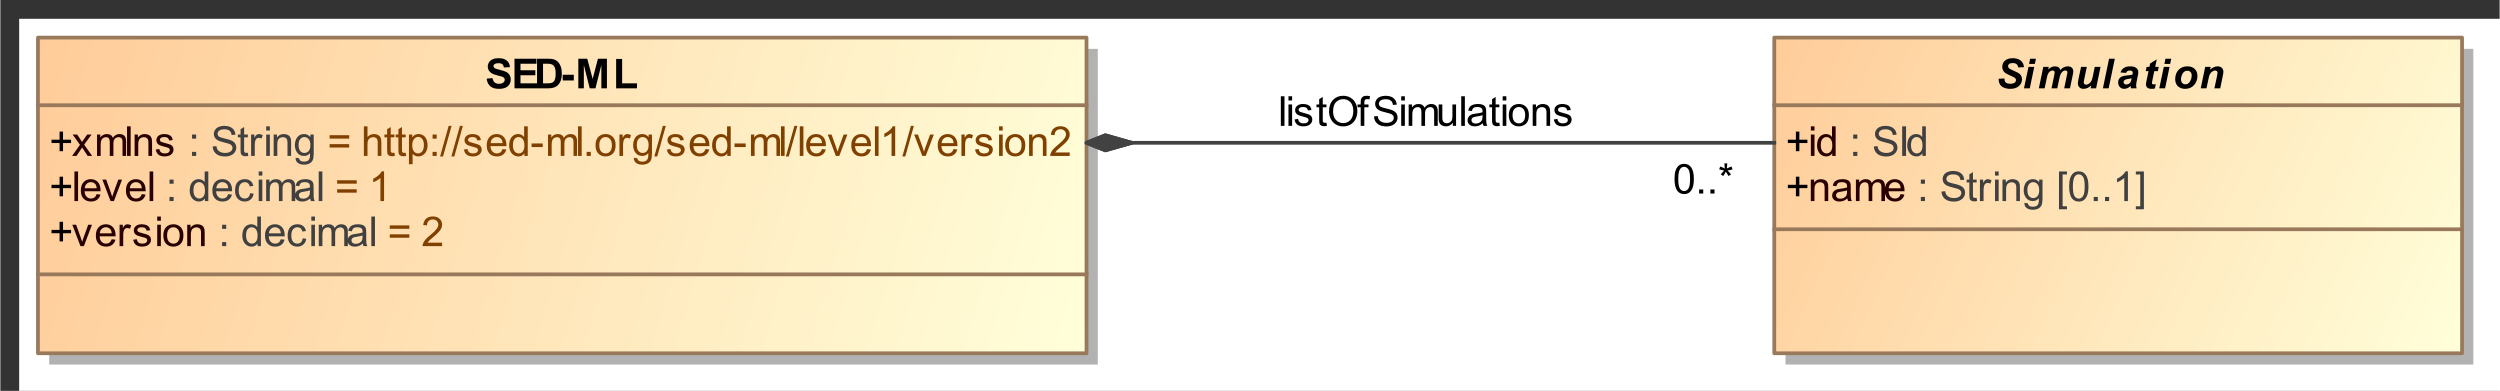 <?xml version="1.0" encoding="UTF-8"?>
<!DOCTYPE svg PUBLIC '-//W3C//DTD SVG 1.0//EN'
          'http://www.w3.org/TR/2001/REC-SVG-20010904/DTD/svg10.dtd'>
<svg fill-opacity="1" xmlns:xlink="http://www.w3.org/1999/xlink" color-rendering="auto" color-interpolation="auto" stroke="black" text-rendering="auto" stroke-linecap="square" width="6.927in" stroke-miterlimit="10" stroke-opacity="1" shape-rendering="auto" fill="black" stroke-dasharray="none" font-weight="normal" stroke-width="1" viewBox="0 0 665 104" height="1.083in" xmlns="http://www.w3.org/2000/svg" font-family="&apos;Arial&apos;" font-style="normal" stroke-linejoin="miter" font-size="12" stroke-dashoffset="0" image-rendering="auto"
><rect x="0" y="0" width="665" height="104" fill="#333333" stroke="none"/><!--Generated by the Batik Graphics2D SVG Generator
 This is MagicDraw diagram.--><defs id="genericDefs"
  /><g
  ><defs id="defs1"
    ><linearGradient x1="84" gradientUnits="userSpaceOnUse" x2="363" y1="49" y2="133" id="linearGradient1" spreadMethod="pad"
      ><stop stop-opacity="1" stop-color="rgb(255,204,153)" offset="0%"
        /><stop stop-opacity="1" stop-color="rgb(255,255,218)" offset="100%"
      /></linearGradient
      ><linearGradient x1="546" gradientUnits="userSpaceOnUse" x2="729" y1="49" y2="133" id="linearGradient2" spreadMethod="pad"
      ><stop stop-opacity="1" stop-color="rgb(255,204,153)" offset="0%"
        /><stop stop-opacity="1" stop-color="rgb(255,255,218)" offset="100%"
      /></linearGradient
      ><clipPath clipPathUnits="userSpaceOnUse" id="clipPath1"
      ><path d="M0 -5 L739 -5 L739 143 L0 143 L0 -5 Z"
      /></clipPath
      ><clipPath clipPathUnits="userSpaceOnUse" id="clipPath2"
      ><path d="M74 34 L813 34 L813 182 L74 182 L74 34 Z"
      /></clipPath
    ></defs
    ><g fill="white" stroke="white"
    ><rect x="5" width="1104" height="609" y="5" clip-path="url(#clipPath1)" stroke="none"
      /><rect x="87" y="52" transform="translate(-74,-39)" clip-path="url(#clipPath2)" fill="rgb(178,178,178)" width="279" text-rendering="geometricPrecision" height="84" stroke="none"
      /><rect x="84" y="49" transform="translate(-74,-39)" clip-path="url(#clipPath2)" fill="url(#linearGradient1)" width="279" text-rendering="geometricPrecision" height="84" stroke="none"
    /></g
    ><g fill="rgb(153,121,92)" text-rendering="geometricPrecision" transform="translate(-74,-39)" stroke-linejoin="round" stroke-linecap="butt" stroke="rgb(153,121,92)"
    ><rect fill="none" x="84" width="279" height="84" y="49" clip-path="url(#clipPath2)"
      /><line y2="67" fill="none" x1="84" clip-path="url(#clipPath2)" x2="363" y1="67"
      /><path fill="black" d="M89.75 79.232 L89.75 77.06 L87.609 77.06 L87.609 76.17 L89.75 76.17 L89.75 74.013 L90.672 74.013 L90.672 76.17 L92.812 76.17 L92.812 77.06 L90.672 77.06 L90.672 79.232 L89.75 79.232 Z" clip-path="url(#clipPath2)" stroke="none"
      /><path fill="rgb(40,0,0)" d="M93.078 80.498 L95.172 77.529 L93.234 74.795 L94.438 74.795 L95.328 76.138 Q95.562 76.513 95.719 76.763 Q95.953 76.42 96.156 76.138 L97.109 74.795 L98.266 74.795 L96.297 77.482 L98.422 80.498 L97.234 80.498 L96.062 78.732 L95.75 78.248 L94.25 80.498 L93.078 80.498 ZM99.719 80.498 L99.719 74.795 L100.594 74.795 L100.594 75.592 Q100.859 75.17 101.305 74.92 Q101.75 74.67 102.312 74.67 Q102.953 74.67 103.359 74.927 Q103.766 75.185 103.938 75.67 Q104.609 74.67 105.688 74.67 Q106.547 74.67 107 75.138 Q107.453 75.607 107.453 76.576 L107.453 80.498 L106.5 80.498 L106.5 76.904 Q106.5 76.326 106.406 76.068 Q106.312 75.81 106.062 75.654 Q105.812 75.498 105.484 75.498 Q104.875 75.498 104.477 75.904 Q104.078 76.31 104.078 77.185 L104.078 80.498 L103.109 80.498 L103.109 76.795 Q103.109 76.154 102.875 75.826 Q102.641 75.498 102.109 75.498 Q101.703 75.498 101.352 75.717 Q101 75.935 100.844 76.349 Q100.688 76.763 100.688 77.545 L100.688 80.498 L99.719 80.498 ZM107.703 80.498 L107.703 72.623 L108.672 72.623 L108.672 80.498 L107.703 80.498 ZM109.719 80.498 L109.719 74.795 L110.594 74.795 L110.594 75.607 Q111.219 74.67 112.406 74.67 Q112.922 74.67 113.359 74.849 Q113.797 75.029 114.008 75.334 Q114.219 75.638 114.312 76.045 Q114.359 76.326 114.359 76.998 L114.359 80.498 L113.391 80.498 L113.391 77.029 Q113.391 76.435 113.281 76.146 Q113.172 75.857 112.883 75.677 Q112.594 75.498 112.203 75.498 Q111.594 75.498 111.141 75.888 Q110.688 76.279 110.688 77.388 L110.688 80.498 L109.719 80.498 ZM115.344 78.795 L116.297 78.638 Q116.375 79.217 116.742 79.521 Q117.109 79.826 117.766 79.826 Q118.438 79.826 118.758 79.56 Q119.078 79.295 119.078 78.92 Q119.078 78.592 118.797 78.404 Q118.594 78.279 117.812 78.076 Q116.75 77.81 116.336 77.615 Q115.922 77.42 115.711 77.076 Q115.5 76.732 115.5 76.31 Q115.5 75.92 115.672 75.599 Q115.844 75.279 116.156 75.06 Q116.375 74.888 116.766 74.779 Q117.156 74.67 117.594 74.67 Q118.266 74.67 118.773 74.857 Q119.281 75.045 119.523 75.381 Q119.766 75.717 119.859 76.263 L118.922 76.388 Q118.844 75.951 118.539 75.709 Q118.234 75.467 117.672 75.467 Q117 75.467 116.719 75.685 Q116.438 75.904 116.438 76.201 Q116.438 76.388 116.547 76.529 Q116.672 76.685 116.922 76.795 Q117.062 76.842 117.781 77.045 Q118.797 77.31 119.203 77.482 Q119.609 77.654 119.844 77.99 Q120.078 78.326 120.078 78.826 Q120.078 79.31 119.797 79.732 Q119.516 80.154 118.984 80.388 Q118.453 80.623 117.781 80.623 Q116.672 80.623 116.086 80.162 Q115.5 79.701 115.344 78.795 Z" clip-path="url(#clipPath2)" stroke="none"
      /><path fill="rgb(64,64,64)" d="M125 75.888 L125 74.795 L126.094 74.795 L126.094 75.888 L125 75.888 ZM125 80.498 L125 79.404 L126.094 79.404 L126.094 80.498 L125 80.498 ZM130.5 77.967 L131.484 77.888 Q131.547 78.467 131.805 78.849 Q132.062 79.232 132.594 79.467 Q133.125 79.701 133.797 79.701 Q134.406 79.701 134.859 79.521 Q135.312 79.342 135.539 79.037 Q135.766 78.732 135.766 78.357 Q135.766 77.982 135.547 77.709 Q135.328 77.435 134.828 77.248 Q134.516 77.123 133.43 76.865 Q132.344 76.607 131.906 76.373 Q131.344 76.076 131.07 75.638 Q130.797 75.201 130.797 74.654 Q130.797 74.06 131.133 73.545 Q131.469 73.029 132.117 72.756 Q132.766 72.482 133.562 72.482 Q134.438 72.482 135.109 72.771 Q135.781 73.06 136.141 73.607 Q136.5 74.154 136.531 74.842 L135.531 74.92 Q135.453 74.17 134.984 73.787 Q134.516 73.404 133.609 73.404 Q132.672 73.404 132.234 73.756 Q131.797 74.107 131.797 74.592 Q131.797 75.013 132.109 75.295 Q132.406 75.56 133.68 75.849 Q134.953 76.138 135.422 76.357 Q136.109 76.67 136.438 77.154 Q136.766 77.638 136.766 78.279 Q136.766 78.904 136.406 79.459 Q136.047 80.013 135.367 80.326 Q134.688 80.638 133.844 80.638 Q132.781 80.638 132.062 80.326 Q131.344 80.013 130.93 79.388 Q130.516 78.763 130.5 77.967 ZM139.844 79.638 L139.969 80.482 Q139.562 80.576 139.25 80.576 Q138.719 80.576 138.43 80.404 Q138.141 80.232 138.023 79.967 Q137.906 79.701 137.906 78.826 L137.906 75.545 L137.188 75.545 L137.188 74.795 L137.906 74.795 L137.906 73.388 L138.859 72.795 L138.859 74.795 L139.844 74.795 L139.844 75.545 L138.859 75.545 L138.859 78.888 Q138.859 79.295 138.914 79.412 Q138.969 79.529 139.086 79.599 Q139.203 79.67 139.406 79.67 Q139.578 79.67 139.844 79.638 ZM140.719 80.498 L140.719 74.795 L141.578 74.795 L141.578 75.654 Q141.922 75.045 142.203 74.857 Q142.484 74.67 142.812 74.67 Q143.312 74.67 143.812 74.982 L143.484 75.873 Q143.125 75.67 142.766 75.67 Q142.453 75.67 142.203 75.857 Q141.953 76.045 141.844 76.388 Q141.688 76.904 141.688 77.513 L141.688 80.498 L140.719 80.498 ZM144.734 73.732 L144.734 72.623 L145.703 72.623 L145.703 73.732 L144.734 73.732 ZM144.734 80.498 L144.734 74.795 L145.703 74.795 L145.703 80.498 L144.734 80.498 ZM146.719 80.498 L146.719 74.795 L147.594 74.795 L147.594 75.607 Q148.219 74.67 149.406 74.67 Q149.922 74.67 150.359 74.849 Q150.797 75.029 151.008 75.334 Q151.219 75.638 151.312 76.045 Q151.359 76.326 151.359 76.998 L151.359 80.498 L150.391 80.498 L150.391 77.029 Q150.391 76.435 150.281 76.146 Q150.172 75.857 149.883 75.677 Q149.594 75.498 149.203 75.498 Q148.594 75.498 148.141 75.888 Q147.688 76.279 147.688 77.388 L147.688 80.498 L146.719 80.498 ZM152.547 80.967 L153.484 81.107 Q153.547 81.545 153.812 81.748 Q154.172 82.013 154.797 82.013 Q155.469 82.013 155.836 81.748 Q156.203 81.482 156.328 80.998 Q156.406 80.701 156.406 79.748 Q155.766 80.498 154.812 80.498 Q153.641 80.498 153 79.646 Q152.359 78.795 152.359 77.607 Q152.359 76.795 152.656 76.107 Q152.953 75.42 153.508 75.045 Q154.062 74.67 154.828 74.67 Q155.828 74.67 156.484 75.482 L156.484 74.795 L157.375 74.795 L157.375 79.717 Q157.375 81.06 157.109 81.615 Q156.844 82.17 156.25 82.49 Q155.656 82.81 154.797 82.81 Q153.781 82.81 153.156 82.349 Q152.531 81.888 152.547 80.967 ZM153.344 77.545 Q153.344 78.67 153.789 79.185 Q154.234 79.701 154.906 79.701 Q155.578 79.701 156.031 79.185 Q156.484 78.67 156.484 77.576 Q156.484 76.529 156.016 75.998 Q155.547 75.467 154.891 75.467 Q154.25 75.467 153.797 75.99 Q153.344 76.513 153.344 77.545 Z" clip-path="url(#clipPath2)" stroke="none"
      /><path fill="rgb(128,64,0)" d="M166.812 75.873 L161.609 75.873 L161.609 74.967 L166.812 74.967 L166.812 75.873 ZM166.812 78.263 L161.609 78.263 L161.609 77.357 L166.812 77.357 L166.812 78.263 ZM170.719 80.498 L170.719 72.623 L171.688 72.623 L171.688 75.451 Q172.375 74.67 173.406 74.67 Q174.031 74.67 174.5 74.92 Q174.969 75.17 175.172 75.607 Q175.375 76.045 175.375 76.888 L175.375 80.498 L174.406 80.498 L174.406 76.888 Q174.406 76.154 174.094 75.826 Q173.781 75.498 173.203 75.498 Q172.766 75.498 172.391 75.717 Q172.016 75.935 171.852 76.318 Q171.688 76.701 171.688 77.373 L171.688 80.498 L170.719 80.498 ZM178.844 79.638 L178.969 80.482 Q178.562 80.576 178.25 80.576 Q177.719 80.576 177.43 80.404 Q177.141 80.232 177.023 79.967 Q176.906 79.701 176.906 78.826 L176.906 75.545 L176.188 75.545 L176.188 74.795 L176.906 74.795 L176.906 73.388 L177.859 72.795 L177.859 74.795 L178.844 74.795 L178.844 75.545 L177.859 75.545 L177.859 78.888 Q177.859 79.295 177.914 79.412 Q177.969 79.529 178.086 79.599 Q178.203 79.67 178.406 79.67 Q178.578 79.67 178.844 79.638 ZM181.844 79.638 L181.969 80.482 Q181.562 80.576 181.25 80.576 Q180.719 80.576 180.43 80.404 Q180.141 80.232 180.023 79.967 Q179.906 79.701 179.906 78.826 L179.906 75.545 L179.188 75.545 L179.188 74.795 L179.906 74.795 L179.906 73.388 L180.859 72.795 L180.859 74.795 L181.844 74.795 L181.844 75.545 L180.859 75.545 L180.859 78.888 Q180.859 79.295 180.914 79.412 Q180.969 79.529 181.086 79.599 Q181.203 79.67 181.406 79.67 Q181.578 79.67 181.844 79.638 ZM182.719 82.685 L182.719 74.795 L183.609 74.795 L183.609 75.529 Q183.922 75.107 184.312 74.888 Q184.703 74.67 185.266 74.67 Q185.984 74.67 186.547 75.045 Q187.109 75.42 187.391 76.099 Q187.672 76.779 187.672 77.607 Q187.672 78.482 187.359 79.177 Q187.047 79.873 186.445 80.248 Q185.844 80.623 185.188 80.623 Q184.703 80.623 184.32 80.42 Q183.938 80.217 183.688 79.904 L183.688 82.685 L182.719 82.685 ZM183.594 77.685 Q183.594 78.779 184.047 79.302 Q184.5 79.826 185.125 79.826 Q185.766 79.826 186.227 79.287 Q186.688 78.748 186.688 77.592 Q186.688 76.513 186.242 75.967 Q185.797 75.42 185.172 75.42 Q184.547 75.42 184.07 75.998 Q183.594 76.576 183.594 77.685 ZM189 75.888 L189 74.795 L190.094 74.795 L190.094 75.888 L189 75.888 ZM189 80.498 L189 79.404 L190.094 79.404 L190.094 80.498 L189 80.498 ZM191 80.638 L193.281 72.482 L194.062 72.482 L191.781 80.638 L191 80.638 ZM194 80.638 L196.281 72.482 L197.062 72.482 L194.781 80.638 L194 80.638 ZM197.344 78.795 L198.297 78.638 Q198.375 79.217 198.742 79.521 Q199.109 79.826 199.766 79.826 Q200.438 79.826 200.758 79.56 Q201.078 79.295 201.078 78.92 Q201.078 78.592 200.797 78.404 Q200.594 78.279 199.812 78.076 Q198.75 77.81 198.336 77.615 Q197.922 77.42 197.711 77.076 Q197.5 76.732 197.5 76.31 Q197.5 75.92 197.672 75.599 Q197.844 75.279 198.156 75.06 Q198.375 74.888 198.766 74.779 Q199.156 74.67 199.594 74.67 Q200.266 74.67 200.773 74.857 Q201.281 75.045 201.523 75.381 Q201.766 75.717 201.859 76.263 L200.922 76.388 Q200.844 75.951 200.539 75.709 Q200.234 75.467 199.672 75.467 Q199 75.467 198.719 75.685 Q198.438 75.904 198.438 76.201 Q198.438 76.388 198.547 76.529 Q198.672 76.685 198.922 76.795 Q199.062 76.842 199.781 77.045 Q200.797 77.31 201.203 77.482 Q201.609 77.654 201.844 77.99 Q202.078 78.326 202.078 78.826 Q202.078 79.31 201.797 79.732 Q201.516 80.154 200.984 80.388 Q200.453 80.623 199.781 80.623 Q198.672 80.623 198.086 80.162 Q197.5 79.701 197.344 78.795 ZM207.625 78.654 L208.625 78.779 Q208.391 79.654 207.75 80.138 Q207.109 80.623 206.125 80.623 Q204.875 80.623 204.141 79.857 Q203.406 79.092 203.406 77.701 Q203.406 76.248 204.148 75.459 Q204.891 74.67 206.062 74.67 Q207.219 74.67 207.938 75.443 Q208.656 76.217 208.656 77.638 Q208.656 77.717 208.656 77.888 L204.406 77.888 Q204.453 78.826 204.93 79.326 Q205.406 79.826 206.125 79.826 Q206.656 79.826 207.031 79.552 Q207.406 79.279 207.625 78.654 ZM204.453 77.092 L207.641 77.092 Q207.578 76.373 207.281 76.013 Q206.812 75.467 206.078 75.467 Q205.406 75.467 204.953 75.912 Q204.5 76.357 204.453 77.092 ZM213.422 80.498 L213.422 79.779 Q212.891 80.623 211.828 80.623 Q211.156 80.623 210.578 80.248 Q210 79.873 209.688 79.201 Q209.375 78.529 209.375 77.654 Q209.375 76.795 209.664 76.099 Q209.953 75.404 210.516 75.037 Q211.078 74.67 211.781 74.67 Q212.297 74.67 212.703 74.888 Q213.109 75.107 213.359 75.451 L213.359 72.623 L214.328 72.623 L214.328 80.498 L213.422 80.498 ZM210.375 77.654 Q210.375 78.748 210.836 79.287 Q211.297 79.826 211.922 79.826 Q212.562 79.826 213 79.31 Q213.438 78.795 213.438 77.732 Q213.438 76.56 212.992 76.013 Q212.547 75.467 211.875 75.467 Q211.234 75.467 210.805 75.99 Q210.375 76.513 210.375 77.654 ZM215.344 78.138 L215.344 77.17 L218.312 77.17 L218.312 78.138 L215.344 78.138 ZM219.719 80.498 L219.719 74.795 L220.594 74.795 L220.594 75.592 Q220.859 75.17 221.305 74.92 Q221.75 74.67 222.312 74.67 Q222.953 74.67 223.359 74.927 Q223.766 75.185 223.938 75.67 Q224.609 74.67 225.688 74.67 Q226.547 74.67 227 75.138 Q227.453 75.607 227.453 76.576 L227.453 80.498 L226.5 80.498 L226.5 76.904 Q226.5 76.326 226.406 76.068 Q226.312 75.81 226.062 75.654 Q225.812 75.498 225.484 75.498 Q224.875 75.498 224.477 75.904 Q224.078 76.31 224.078 77.185 L224.078 80.498 L223.109 80.498 L223.109 76.795 Q223.109 76.154 222.875 75.826 Q222.641 75.498 222.109 75.498 Q221.703 75.498 221.352 75.717 Q221 75.935 220.844 76.349 Q220.688 76.763 220.688 77.545 L220.688 80.498 L219.719 80.498 ZM227.703 80.498 L227.703 72.623 L228.672 72.623 L228.672 80.498 L227.703 80.498 ZM230 80.498 L230 79.404 L231.094 79.404 L231.094 80.498 L230 80.498 ZM232.359 77.638 Q232.359 76.06 233.25 75.295 Q233.984 74.67 235.047 74.67 Q236.219 74.67 236.961 75.435 Q237.703 76.201 237.703 77.56 Q237.703 78.67 237.375 79.302 Q237.047 79.935 236.414 80.279 Q235.781 80.623 235.047 80.623 Q233.844 80.623 233.102 79.857 Q232.359 79.092 232.359 77.638 ZM233.359 77.638 Q233.359 78.748 233.836 79.287 Q234.312 79.826 235.047 79.826 Q235.766 79.826 236.242 79.279 Q236.719 78.732 236.719 77.607 Q236.719 76.56 236.234 76.013 Q235.75 75.467 235.047 75.467 Q234.312 75.467 233.836 76.006 Q233.359 76.545 233.359 77.638 ZM238.719 80.498 L238.719 74.795 L239.578 74.795 L239.578 75.654 Q239.922 75.045 240.203 74.857 Q240.484 74.67 240.812 74.67 Q241.312 74.67 241.812 74.982 L241.484 75.873 Q241.125 75.67 240.766 75.67 Q240.453 75.67 240.203 75.857 Q239.953 76.045 239.844 76.388 Q239.688 76.904 239.688 77.513 L239.688 80.498 L238.719 80.498 ZM242.547 80.967 L243.484 81.107 Q243.547 81.545 243.812 81.748 Q244.172 82.013 244.797 82.013 Q245.469 82.013 245.836 81.748 Q246.203 81.482 246.328 80.998 Q246.406 80.701 246.406 79.748 Q245.766 80.498 244.812 80.498 Q243.641 80.498 243 79.646 Q242.359 78.795 242.359 77.607 Q242.359 76.795 242.656 76.107 Q242.953 75.42 243.508 75.045 Q244.062 74.67 244.828 74.67 Q245.828 74.67 246.484 75.482 L246.484 74.795 L247.375 74.795 L247.375 79.717 Q247.375 81.06 247.109 81.615 Q246.844 82.17 246.25 82.49 Q245.656 82.81 244.797 82.81 Q243.781 82.81 243.156 82.349 Q242.531 81.888 242.547 80.967 ZM243.344 77.545 Q243.344 78.67 243.789 79.185 Q244.234 79.701 244.906 79.701 Q245.578 79.701 246.031 79.185 Q246.484 78.67 246.484 77.576 Q246.484 76.529 246.016 75.998 Q245.547 75.467 244.891 75.467 Q244.25 75.467 243.797 75.99 Q243.344 76.513 243.344 77.545 ZM248 80.638 L250.281 72.482 L251.062 72.482 L248.781 80.638 L248 80.638 ZM251.344 78.795 L252.297 78.638 Q252.375 79.217 252.742 79.521 Q253.109 79.826 253.766 79.826 Q254.438 79.826 254.758 79.56 Q255.078 79.295 255.078 78.92 Q255.078 78.592 254.797 78.404 Q254.594 78.279 253.812 78.076 Q252.75 77.81 252.336 77.615 Q251.922 77.42 251.711 77.076 Q251.5 76.732 251.5 76.31 Q251.5 75.92 251.672 75.599 Q251.844 75.279 252.156 75.06 Q252.375 74.888 252.766 74.779 Q253.156 74.67 253.594 74.67 Q254.266 74.67 254.773 74.857 Q255.281 75.045 255.523 75.381 Q255.766 75.717 255.859 76.263 L254.922 76.388 Q254.844 75.951 254.539 75.709 Q254.234 75.467 253.672 75.467 Q253 75.467 252.719 75.685 Q252.438 75.904 252.438 76.201 Q252.438 76.388 252.547 76.529 Q252.672 76.685 252.922 76.795 Q253.062 76.842 253.781 77.045 Q254.797 77.31 255.203 77.482 Q255.609 77.654 255.844 77.99 Q256.078 78.326 256.078 78.826 Q256.078 79.31 255.797 79.732 Q255.516 80.154 254.984 80.388 Q254.453 80.623 253.781 80.623 Q252.672 80.623 252.086 80.162 Q251.5 79.701 251.344 78.795 ZM261.625 78.654 L262.625 78.779 Q262.391 79.654 261.75 80.138 Q261.109 80.623 260.125 80.623 Q258.875 80.623 258.141 79.857 Q257.406 79.092 257.406 77.701 Q257.406 76.248 258.148 75.459 Q258.891 74.67 260.062 74.67 Q261.219 74.67 261.938 75.443 Q262.656 76.217 262.656 77.638 Q262.656 77.717 262.656 77.888 L258.406 77.888 Q258.453 78.826 258.93 79.326 Q259.406 79.826 260.125 79.826 Q260.656 79.826 261.031 79.552 Q261.406 79.279 261.625 78.654 ZM258.453 77.092 L261.641 77.092 Q261.578 76.373 261.281 76.013 Q260.812 75.467 260.078 75.467 Q259.406 75.467 258.953 75.912 Q258.5 76.357 258.453 77.092 ZM267.422 80.498 L267.422 79.779 Q266.891 80.623 265.828 80.623 Q265.156 80.623 264.578 80.248 Q264 79.873 263.688 79.201 Q263.375 78.529 263.375 77.654 Q263.375 76.795 263.664 76.099 Q263.953 75.404 264.516 75.037 Q265.078 74.67 265.781 74.67 Q266.297 74.67 266.703 74.888 Q267.109 75.107 267.359 75.451 L267.359 72.623 L268.328 72.623 L268.328 80.498 L267.422 80.498 ZM264.375 77.654 Q264.375 78.748 264.836 79.287 Q265.297 79.826 265.922 79.826 Q266.562 79.826 267 79.31 Q267.438 78.795 267.438 77.732 Q267.438 76.56 266.992 76.013 Q266.547 75.467 265.875 75.467 Q265.234 75.467 264.805 75.99 Q264.375 76.513 264.375 77.654 ZM269.344 78.138 L269.344 77.17 L272.312 77.17 L272.312 78.138 L269.344 78.138 ZM273.719 80.498 L273.719 74.795 L274.594 74.795 L274.594 75.592 Q274.859 75.17 275.305 74.92 Q275.75 74.67 276.312 74.67 Q276.953 74.67 277.359 74.927 Q277.766 75.185 277.938 75.67 Q278.609 74.67 279.688 74.67 Q280.547 74.67 281 75.138 Q281.453 75.607 281.453 76.576 L281.453 80.498 L280.5 80.498 L280.5 76.904 Q280.5 76.326 280.406 76.068 Q280.312 75.81 280.062 75.654 Q279.812 75.498 279.484 75.498 Q278.875 75.498 278.477 75.904 Q278.078 76.31 278.078 77.185 L278.078 80.498 L277.109 80.498 L277.109 76.795 Q277.109 76.154 276.875 75.826 Q276.641 75.498 276.109 75.498 Q275.703 75.498 275.352 75.717 Q275 75.935 274.844 76.349 Q274.688 76.763 274.688 77.545 L274.688 80.498 L273.719 80.498 ZM281.703 80.498 L281.703 72.623 L282.672 72.623 L282.672 80.498 L281.703 80.498 ZM283 80.638 L285.281 72.482 L286.062 72.482 L283.781 80.638 L283 80.638 ZM286.703 80.498 L286.703 72.623 L287.672 72.623 L287.672 80.498 L286.703 80.498 ZM292.625 78.654 L293.625 78.779 Q293.391 79.654 292.75 80.138 Q292.109 80.623 291.125 80.623 Q289.875 80.623 289.141 79.857 Q288.406 79.092 288.406 77.701 Q288.406 76.248 289.148 75.459 Q289.891 74.67 291.062 74.67 Q292.219 74.67 292.938 75.443 Q293.656 76.217 293.656 77.638 Q293.656 77.717 293.656 77.888 L289.406 77.888 Q289.453 78.826 289.93 79.326 Q290.406 79.826 291.125 79.826 Q291.656 79.826 292.031 79.552 Q292.406 79.279 292.625 78.654 ZM289.453 77.092 L292.641 77.092 Q292.578 76.373 292.281 76.013 Q291.812 75.467 291.078 75.467 Q290.406 75.467 289.953 75.912 Q289.5 76.357 289.453 77.092 ZM296.312 80.498 L294.141 74.795 L295.156 74.795 L296.391 78.217 Q296.578 78.763 296.75 79.357 Q296.875 78.904 297.109 78.279 L298.375 74.795 L299.375 74.795 L297.219 80.498 L296.312 80.498 ZM304.625 78.654 L305.625 78.779 Q305.391 79.654 304.75 80.138 Q304.109 80.623 303.125 80.623 Q301.875 80.623 301.141 79.857 Q300.406 79.092 300.406 77.701 Q300.406 76.248 301.148 75.459 Q301.891 74.67 303.062 74.67 Q304.219 74.67 304.938 75.443 Q305.656 76.217 305.656 77.638 Q305.656 77.717 305.656 77.888 L301.406 77.888 Q301.453 78.826 301.93 79.326 Q302.406 79.826 303.125 79.826 Q303.656 79.826 304.031 79.552 Q304.406 79.279 304.625 78.654 ZM301.453 77.092 L304.641 77.092 Q304.578 76.373 304.281 76.013 Q303.812 75.467 303.078 75.467 Q302.406 75.467 301.953 75.912 Q301.5 76.357 301.453 77.092 ZM306.703 80.498 L306.703 72.623 L307.672 72.623 L307.672 80.498 L306.703 80.498 ZM312.094 80.498 L311.125 80.498 L311.125 74.342 Q310.781 74.67 310.219 75.006 Q309.656 75.342 309.203 75.498 L309.203 74.56 Q310.016 74.185 310.617 73.646 Q311.219 73.107 311.469 72.592 L312.094 72.592 L312.094 80.498 ZM314 80.638 L316.281 72.482 L317.062 72.482 L314.781 80.638 L314 80.638 ZM319.312 80.498 L317.141 74.795 L318.156 74.795 L319.391 78.217 Q319.578 78.763 319.75 79.357 Q319.875 78.904 320.109 78.279 L321.375 74.795 L322.375 74.795 L320.219 80.498 L319.312 80.498 ZM327.625 78.654 L328.625 78.779 Q328.391 79.654 327.75 80.138 Q327.109 80.623 326.125 80.623 Q324.875 80.623 324.141 79.857 Q323.406 79.092 323.406 77.701 Q323.406 76.248 324.148 75.459 Q324.891 74.67 326.062 74.67 Q327.219 74.67 327.938 75.443 Q328.656 76.217 328.656 77.638 Q328.656 77.717 328.656 77.888 L324.406 77.888 Q324.453 78.826 324.93 79.326 Q325.406 79.826 326.125 79.826 Q326.656 79.826 327.031 79.552 Q327.406 79.279 327.625 78.654 ZM324.453 77.092 L327.641 77.092 Q327.578 76.373 327.281 76.013 Q326.812 75.467 326.078 75.467 Q325.406 75.467 324.953 75.912 Q324.5 76.357 324.453 77.092 ZM329.719 80.498 L329.719 74.795 L330.578 74.795 L330.578 75.654 Q330.922 75.045 331.203 74.857 Q331.484 74.67 331.812 74.67 Q332.312 74.67 332.812 74.982 L332.484 75.873 Q332.125 75.67 331.766 75.67 Q331.453 75.67 331.203 75.857 Q330.953 76.045 330.844 76.388 Q330.688 76.904 330.688 77.513 L330.688 80.498 L329.719 80.498 ZM333.344 78.795 L334.297 78.638 Q334.375 79.217 334.742 79.521 Q335.109 79.826 335.766 79.826 Q336.438 79.826 336.758 79.56 Q337.078 79.295 337.078 78.92 Q337.078 78.592 336.797 78.404 Q336.594 78.279 335.812 78.076 Q334.75 77.81 334.336 77.615 Q333.922 77.42 333.711 77.076 Q333.5 76.732 333.5 76.31 Q333.5 75.92 333.672 75.599 Q333.844 75.279 334.156 75.06 Q334.375 74.888 334.766 74.779 Q335.156 74.67 335.594 74.67 Q336.266 74.67 336.773 74.857 Q337.281 75.045 337.523 75.381 Q337.766 75.717 337.859 76.263 L336.922 76.388 Q336.844 75.951 336.539 75.709 Q336.234 75.467 335.672 75.467 Q335 75.467 334.719 75.685 Q334.438 75.904 334.438 76.201 Q334.438 76.388 334.547 76.529 Q334.672 76.685 334.922 76.795 Q335.062 76.842 335.781 77.045 Q336.797 77.31 337.203 77.482 Q337.609 77.654 337.844 77.99 Q338.078 78.326 338.078 78.826 Q338.078 79.31 337.797 79.732 Q337.516 80.154 336.984 80.388 Q336.453 80.623 335.781 80.623 Q334.672 80.623 334.086 80.162 Q333.5 79.701 333.344 78.795 ZM339.734 73.732 L339.734 72.623 L340.703 72.623 L340.703 73.732 L339.734 73.732 ZM339.734 80.498 L339.734 74.795 L340.703 74.795 L340.703 80.498 L339.734 80.498 ZM341.359 77.638 Q341.359 76.06 342.25 75.295 Q342.984 74.67 344.047 74.67 Q345.219 74.67 345.961 75.435 Q346.703 76.201 346.703 77.56 Q346.703 78.67 346.375 79.302 Q346.047 79.935 345.414 80.279 Q344.781 80.623 344.047 80.623 Q342.844 80.623 342.102 79.857 Q341.359 79.092 341.359 77.638 ZM342.359 77.638 Q342.359 78.748 342.836 79.287 Q343.312 79.826 344.047 79.826 Q344.766 79.826 345.242 79.279 Q345.719 78.732 345.719 77.607 Q345.719 76.56 345.234 76.013 Q344.75 75.467 344.047 75.467 Q343.312 75.467 342.836 76.006 Q342.359 76.545 342.359 77.638 ZM347.719 80.498 L347.719 74.795 L348.594 74.795 L348.594 75.607 Q349.219 74.67 350.406 74.67 Q350.922 74.67 351.359 74.849 Q351.797 75.029 352.008 75.334 Q352.219 75.638 352.312 76.045 Q352.359 76.326 352.359 76.998 L352.359 80.498 L351.391 80.498 L351.391 77.029 Q351.391 76.435 351.281 76.146 Q351.172 75.857 350.883 75.677 Q350.594 75.498 350.203 75.498 Q349.594 75.498 349.141 75.888 Q348.688 76.279 348.688 77.388 L348.688 80.498 L347.719 80.498 ZM358.531 79.576 L358.531 80.498 L353.328 80.498 Q353.328 80.154 353.453 79.826 Q353.641 79.295 354.078 78.779 Q354.516 78.263 355.344 77.592 Q356.625 76.529 357.078 75.92 Q357.531 75.31 357.531 74.763 Q357.531 74.185 357.125 73.787 Q356.719 73.388 356.047 73.388 Q355.359 73.388 354.938 73.81 Q354.516 74.232 354.516 74.967 L353.516 74.873 Q353.625 73.763 354.289 73.177 Q354.953 72.592 356.078 72.592 Q357.203 72.592 357.867 73.217 Q358.531 73.842 358.531 74.779 Q358.531 75.248 358.336 75.709 Q358.141 76.17 357.695 76.67 Q357.25 77.17 356.203 78.06 Q355.328 78.779 355.086 79.045 Q354.844 79.31 354.672 79.576 L358.531 79.576 Z" clip-path="url(#clipPath2)" stroke="none"
      /><path fill="black" d="M89.75 91.232 L89.75 89.06 L87.609 89.06 L87.609 88.17 L89.75 88.17 L89.75 86.013 L90.672 86.013 L90.672 88.17 L92.812 88.17 L92.812 89.06 L90.672 89.06 L90.672 91.232 L89.75 91.232 Z" clip-path="url(#clipPath2)" stroke="none"
      /><path fill="rgb(40,0,0)" d="M93.703 92.498 L93.703 84.623 L94.672 84.623 L94.672 92.498 L93.703 92.498 ZM99.625 90.654 L100.625 90.779 Q100.391 91.654 99.75 92.138 Q99.109 92.623 98.125 92.623 Q96.875 92.623 96.141 91.857 Q95.406 91.092 95.406 89.701 Q95.406 88.248 96.148 87.459 Q96.891 86.67 98.062 86.67 Q99.219 86.67 99.938 87.443 Q100.656 88.217 100.656 89.638 Q100.656 89.717 100.656 89.888 L96.406 89.888 Q96.453 90.826 96.93 91.326 Q97.406 91.826 98.125 91.826 Q98.656 91.826 99.031 91.552 Q99.406 91.279 99.625 90.654 ZM96.453 89.092 L99.641 89.092 Q99.578 88.373 99.281 88.013 Q98.812 87.467 98.078 87.467 Q97.406 87.467 96.953 87.912 Q96.5 88.357 96.453 89.092 ZM103.312 92.498 L101.141 86.795 L102.156 86.795 L103.391 90.217 Q103.578 90.763 103.75 91.357 Q103.875 90.904 104.109 90.279 L105.375 86.795 L106.375 86.795 L104.219 92.498 L103.312 92.498 ZM111.625 90.654 L112.625 90.779 Q112.391 91.654 111.75 92.138 Q111.109 92.623 110.125 92.623 Q108.875 92.623 108.141 91.857 Q107.406 91.092 107.406 89.701 Q107.406 88.248 108.148 87.459 Q108.891 86.67 110.062 86.67 Q111.219 86.67 111.938 87.443 Q112.656 88.217 112.656 89.638 Q112.656 89.717 112.656 89.888 L108.406 89.888 Q108.453 90.826 108.93 91.326 Q109.406 91.826 110.125 91.826 Q110.656 91.826 111.031 91.552 Q111.406 91.279 111.625 90.654 ZM108.453 89.092 L111.641 89.092 Q111.578 88.373 111.281 88.013 Q110.812 87.467 110.078 87.467 Q109.406 87.467 108.953 87.912 Q108.5 88.357 108.453 89.092 ZM113.703 92.498 L113.703 84.623 L114.672 84.623 L114.672 92.498 L113.703 92.498 Z" clip-path="url(#clipPath2)" stroke="none"
      /><path fill="rgb(64,64,64)" d="M119 87.888 L119 86.795 L120.094 86.795 L120.094 87.888 L119 87.888 ZM119 92.498 L119 91.404 L120.094 91.404 L120.094 92.498 L119 92.498 ZM128.422 92.498 L128.422 91.779 Q127.891 92.623 126.828 92.623 Q126.156 92.623 125.578 92.248 Q125 91.873 124.688 91.201 Q124.375 90.529 124.375 89.654 Q124.375 88.795 124.664 88.099 Q124.953 87.404 125.516 87.037 Q126.078 86.67 126.781 86.67 Q127.297 86.67 127.703 86.888 Q128.109 87.107 128.359 87.451 L128.359 84.623 L129.328 84.623 L129.328 92.498 L128.422 92.498 ZM125.375 89.654 Q125.375 90.748 125.836 91.287 Q126.297 91.826 126.922 91.826 Q127.562 91.826 128 91.31 Q128.438 90.795 128.438 89.732 Q128.438 88.56 127.992 88.013 Q127.547 87.467 126.875 87.467 Q126.234 87.467 125.805 87.99 Q125.375 88.513 125.375 89.654 ZM134.625 90.654 L135.625 90.779 Q135.391 91.654 134.75 92.138 Q134.109 92.623 133.125 92.623 Q131.875 92.623 131.141 91.857 Q130.406 91.092 130.406 89.701 Q130.406 88.248 131.148 87.459 Q131.891 86.67 133.062 86.67 Q134.219 86.67 134.938 87.443 Q135.656 88.217 135.656 89.638 Q135.656 89.717 135.656 89.888 L131.406 89.888 Q131.453 90.826 131.93 91.326 Q132.406 91.826 133.125 91.826 Q133.656 91.826 134.031 91.552 Q134.406 91.279 134.625 90.654 ZM131.453 89.092 L134.641 89.092 Q134.578 88.373 134.281 88.013 Q133.812 87.467 133.078 87.467 Q132.406 87.467 131.953 87.912 Q131.5 88.357 131.453 89.092 ZM140.453 90.404 L141.391 90.529 Q141.25 91.513 140.602 92.068 Q139.953 92.623 139.031 92.623 Q137.859 92.623 137.148 91.857 Q136.438 91.092 136.438 89.67 Q136.438 88.748 136.742 88.052 Q137.047 87.357 137.672 87.013 Q138.297 86.67 139.031 86.67 Q139.953 86.67 140.547 87.138 Q141.141 87.607 141.312 88.467 L140.359 88.607 Q140.234 88.045 139.891 87.756 Q139.547 87.467 139.062 87.467 Q138.344 87.467 137.883 87.99 Q137.422 88.513 137.422 89.638 Q137.422 90.795 137.859 91.31 Q138.297 91.826 139.016 91.826 Q139.578 91.826 139.961 91.482 Q140.344 91.138 140.453 90.404 ZM142.734 85.732 L142.734 84.623 L143.703 84.623 L143.703 85.732 L142.734 85.732 ZM142.734 92.498 L142.734 86.795 L143.703 86.795 L143.703 92.498 L142.734 92.498 ZM144.719 92.498 L144.719 86.795 L145.594 86.795 L145.594 87.592 Q145.859 87.17 146.305 86.92 Q146.75 86.67 147.312 86.67 Q147.953 86.67 148.359 86.927 Q148.766 87.185 148.938 87.67 Q149.609 86.67 150.688 86.67 Q151.547 86.67 152 87.138 Q152.453 87.607 152.453 88.576 L152.453 92.498 L151.5 92.498 L151.5 88.904 Q151.5 88.326 151.406 88.068 Q151.312 87.81 151.062 87.654 Q150.812 87.498 150.484 87.498 Q149.875 87.498 149.477 87.904 Q149.078 88.31 149.078 89.185 L149.078 92.498 L148.109 92.498 L148.109 88.795 Q148.109 88.154 147.875 87.826 Q147.641 87.498 147.109 87.498 Q146.703 87.498 146.352 87.717 Q146 87.935 145.844 88.349 Q145.688 88.763 145.688 89.545 L145.688 92.498 L144.719 92.498 ZM156.453 91.795 Q155.906 92.248 155.414 92.435 Q154.922 92.623 154.344 92.623 Q153.406 92.623 152.898 92.162 Q152.391 91.701 152.391 90.998 Q152.391 90.576 152.586 90.232 Q152.781 89.888 153.086 89.677 Q153.391 89.467 153.781 89.357 Q154.062 89.279 154.641 89.217 Q155.812 89.076 156.359 88.873 Q156.375 88.685 156.375 88.623 Q156.375 88.029 156.094 87.795 Q155.734 87.467 155 87.467 Q154.312 87.467 153.992 87.701 Q153.672 87.935 153.516 88.545 L152.562 88.42 Q152.688 87.81 152.984 87.435 Q153.281 87.06 153.844 86.865 Q154.406 86.67 155.141 86.67 Q155.875 86.67 156.328 86.842 Q156.781 87.013 156.992 87.271 Q157.203 87.529 157.297 87.92 Q157.344 88.17 157.344 88.826 L157.344 90.107 Q157.344 91.451 157.406 91.81 Q157.469 92.17 157.656 92.498 L156.641 92.498 Q156.484 92.201 156.453 91.795 ZM156.359 89.638 Q155.844 89.857 154.781 89.998 Q154.188 90.092 153.945 90.193 Q153.703 90.295 153.562 90.506 Q153.422 90.717 153.422 90.967 Q153.422 91.357 153.719 91.615 Q154.016 91.873 154.578 91.873 Q155.141 91.873 155.57 91.623 Q156 91.373 156.219 90.951 Q156.359 90.623 156.359 89.982 L156.359 89.638 ZM158.703 92.498 L158.703 84.623 L159.672 84.623 L159.672 92.498 L158.703 92.498 Z" clip-path="url(#clipPath2)" stroke="none"
      /><path fill="rgb(128,64,0)" d="M168.812 87.873 L163.609 87.873 L163.609 86.967 L168.812 86.967 L168.812 87.873 ZM168.812 90.263 L163.609 90.263 L163.609 89.357 L168.812 89.357 L168.812 90.263 ZM176.094 92.498 L175.125 92.498 L175.125 86.342 Q174.781 86.67 174.219 87.006 Q173.656 87.342 173.203 87.498 L173.203 86.56 Q174.016 86.185 174.617 85.646 Q175.219 85.107 175.469 84.592 L176.094 84.592 L176.094 92.498 Z" clip-path="url(#clipPath2)" stroke="none"
      /><path fill="black" d="M89.75 103.232 L89.75 101.06 L87.609 101.06 L87.609 100.17 L89.75 100.17 L89.75 98.013 L90.672 98.013 L90.672 100.17 L92.812 100.17 L92.812 101.06 L90.672 101.06 L90.672 103.232 L89.75 103.232 Z" clip-path="url(#clipPath2)" stroke="none"
      /><path fill="rgb(40,0,0)" d="M95.312 104.498 L93.141 98.795 L94.156 98.795 L95.391 102.217 Q95.578 102.763 95.75 103.357 Q95.875 102.904 96.109 102.279 L97.375 98.795 L98.375 98.795 L96.219 104.498 L95.312 104.498 ZM103.625 102.654 L104.625 102.779 Q104.391 103.654 103.75 104.138 Q103.109 104.623 102.125 104.623 Q100.875 104.623 100.141 103.857 Q99.406 103.092 99.406 101.701 Q99.406 100.248 100.148 99.459 Q100.891 98.67 102.062 98.67 Q103.219 98.67 103.938 99.443 Q104.656 100.217 104.656 101.638 Q104.656 101.717 104.656 101.888 L100.406 101.888 Q100.453 102.826 100.93 103.326 Q101.406 103.826 102.125 103.826 Q102.656 103.826 103.031 103.552 Q103.406 103.279 103.625 102.654 ZM100.453 101.092 L103.641 101.092 Q103.578 100.373 103.281 100.013 Q102.812 99.467 102.078 99.467 Q101.406 99.467 100.953 99.912 Q100.5 100.357 100.453 101.092 ZM105.719 104.498 L105.719 98.795 L106.578 98.795 L106.578 99.654 Q106.922 99.045 107.203 98.857 Q107.484 98.67 107.812 98.67 Q108.312 98.67 108.812 98.982 L108.484 99.873 Q108.125 99.67 107.766 99.67 Q107.453 99.67 107.203 99.857 Q106.953 100.045 106.844 100.388 Q106.688 100.904 106.688 101.513 L106.688 104.498 L105.719 104.498 ZM109.344 102.795 L110.297 102.638 Q110.375 103.217 110.742 103.521 Q111.109 103.826 111.766 103.826 Q112.438 103.826 112.758 103.56 Q113.078 103.295 113.078 102.92 Q113.078 102.592 112.797 102.404 Q112.594 102.279 111.812 102.076 Q110.75 101.81 110.336 101.615 Q109.922 101.42 109.711 101.076 Q109.5 100.732 109.5 100.31 Q109.5 99.92 109.672 99.599 Q109.844 99.279 110.156 99.06 Q110.375 98.888 110.766 98.779 Q111.156 98.67 111.594 98.67 Q112.266 98.67 112.773 98.857 Q113.281 99.045 113.523 99.381 Q113.766 99.717 113.859 100.263 L112.922 100.388 Q112.844 99.951 112.539 99.709 Q112.234 99.467 111.672 99.467 Q111 99.467 110.719 99.685 Q110.438 99.904 110.438 100.201 Q110.438 100.388 110.547 100.529 Q110.672 100.685 110.922 100.795 Q111.062 100.842 111.781 101.045 Q112.797 101.31 113.203 101.482 Q113.609 101.654 113.844 101.99 Q114.078 102.326 114.078 102.826 Q114.078 103.31 113.797 103.732 Q113.516 104.154 112.984 104.388 Q112.453 104.623 111.781 104.623 Q110.672 104.623 110.086 104.162 Q109.5 103.701 109.344 102.795 ZM115.734 97.732 L115.734 96.623 L116.703 96.623 L116.703 97.732 L115.734 97.732 ZM115.734 104.498 L115.734 98.795 L116.703 98.795 L116.703 104.498 L115.734 104.498 ZM117.359 101.638 Q117.359 100.06 118.25 99.295 Q118.984 98.67 120.047 98.67 Q121.219 98.67 121.961 99.435 Q122.703 100.201 122.703 101.56 Q122.703 102.67 122.375 103.302 Q122.047 103.935 121.414 104.279 Q120.781 104.623 120.047 104.623 Q118.844 104.623 118.102 103.857 Q117.359 103.092 117.359 101.638 ZM118.359 101.638 Q118.359 102.748 118.836 103.287 Q119.312 103.826 120.047 103.826 Q120.766 103.826 121.242 103.279 Q121.719 102.732 121.719 101.607 Q121.719 100.56 121.234 100.013 Q120.75 99.467 120.047 99.467 Q119.312 99.467 118.836 100.006 Q118.359 100.545 118.359 101.638 ZM123.719 104.498 L123.719 98.795 L124.594 98.795 L124.594 99.607 Q125.219 98.67 126.406 98.67 Q126.922 98.67 127.359 98.849 Q127.797 99.029 128.008 99.334 Q128.219 99.638 128.312 100.045 Q128.359 100.326 128.359 100.998 L128.359 104.498 L127.391 104.498 L127.391 101.029 Q127.391 100.435 127.281 100.146 Q127.172 99.857 126.883 99.677 Q126.594 99.498 126.203 99.498 Q125.594 99.498 125.141 99.888 Q124.688 100.279 124.688 101.388 L124.688 104.498 L123.719 104.498 Z" clip-path="url(#clipPath2)" stroke="none"
      /><path fill="rgb(64,64,64)" d="M133 99.888 L133 98.795 L134.094 98.795 L134.094 99.888 L133 99.888 ZM133 104.498 L133 103.404 L134.094 103.404 L134.094 104.498 L133 104.498 ZM142.422 104.498 L142.422 103.779 Q141.891 104.623 140.828 104.623 Q140.156 104.623 139.578 104.248 Q139 103.873 138.688 103.201 Q138.375 102.529 138.375 101.654 Q138.375 100.795 138.664 100.099 Q138.953 99.404 139.516 99.037 Q140.078 98.67 140.781 98.67 Q141.297 98.67 141.703 98.888 Q142.109 99.107 142.359 99.451 L142.359 96.623 L143.328 96.623 L143.328 104.498 L142.422 104.498 ZM139.375 101.654 Q139.375 102.748 139.836 103.287 Q140.297 103.826 140.922 103.826 Q141.562 103.826 142 103.31 Q142.438 102.795 142.438 101.732 Q142.438 100.56 141.992 100.013 Q141.547 99.467 140.875 99.467 Q140.234 99.467 139.805 99.99 Q139.375 100.513 139.375 101.654 ZM148.625 102.654 L149.625 102.779 Q149.391 103.654 148.75 104.138 Q148.109 104.623 147.125 104.623 Q145.875 104.623 145.141 103.857 Q144.406 103.092 144.406 101.701 Q144.406 100.248 145.148 99.459 Q145.891 98.67 147.062 98.67 Q148.219 98.67 148.938 99.443 Q149.656 100.217 149.656 101.638 Q149.656 101.717 149.656 101.888 L145.406 101.888 Q145.453 102.826 145.93 103.326 Q146.406 103.826 147.125 103.826 Q147.656 103.826 148.031 103.552 Q148.406 103.279 148.625 102.654 ZM145.453 101.092 L148.641 101.092 Q148.578 100.373 148.281 100.013 Q147.812 99.467 147.078 99.467 Q146.406 99.467 145.953 99.912 Q145.5 100.357 145.453 101.092 ZM154.453 102.404 L155.391 102.529 Q155.25 103.513 154.602 104.068 Q153.953 104.623 153.031 104.623 Q151.859 104.623 151.148 103.857 Q150.438 103.092 150.438 101.67 Q150.438 100.748 150.742 100.052 Q151.047 99.357 151.672 99.013 Q152.297 98.67 153.031 98.67 Q153.953 98.67 154.547 99.138 Q155.141 99.607 155.312 100.467 L154.359 100.607 Q154.234 100.045 153.891 99.756 Q153.547 99.467 153.062 99.467 Q152.344 99.467 151.883 99.99 Q151.422 100.513 151.422 101.638 Q151.422 102.795 151.859 103.31 Q152.297 103.826 153.016 103.826 Q153.578 103.826 153.961 103.482 Q154.344 103.138 154.453 102.404 ZM156.734 97.732 L156.734 96.623 L157.703 96.623 L157.703 97.732 L156.734 97.732 ZM156.734 104.498 L156.734 98.795 L157.703 98.795 L157.703 104.498 L156.734 104.498 ZM158.719 104.498 L158.719 98.795 L159.594 98.795 L159.594 99.592 Q159.859 99.17 160.305 98.92 Q160.75 98.67 161.312 98.67 Q161.953 98.67 162.359 98.927 Q162.766 99.185 162.938 99.67 Q163.609 98.67 164.688 98.67 Q165.547 98.67 166 99.138 Q166.453 99.607 166.453 100.576 L166.453 104.498 L165.5 104.498 L165.5 100.904 Q165.5 100.326 165.406 100.068 Q165.312 99.81 165.062 99.654 Q164.812 99.498 164.484 99.498 Q163.875 99.498 163.477 99.904 Q163.078 100.31 163.078 101.185 L163.078 104.498 L162.109 104.498 L162.109 100.795 Q162.109 100.154 161.875 99.826 Q161.641 99.498 161.109 99.498 Q160.703 99.498 160.352 99.717 Q160 99.935 159.844 100.349 Q159.688 100.763 159.688 101.545 L159.688 104.498 L158.719 104.498 ZM170.453 103.795 Q169.906 104.248 169.414 104.435 Q168.922 104.623 168.344 104.623 Q167.406 104.623 166.898 104.162 Q166.391 103.701 166.391 102.998 Q166.391 102.576 166.586 102.232 Q166.781 101.888 167.086 101.677 Q167.391 101.467 167.781 101.357 Q168.062 101.279 168.641 101.217 Q169.812 101.076 170.359 100.873 Q170.375 100.685 170.375 100.623 Q170.375 100.029 170.094 99.795 Q169.734 99.467 169 99.467 Q168.312 99.467 167.992 99.701 Q167.672 99.935 167.516 100.545 L166.562 100.42 Q166.688 99.81 166.984 99.435 Q167.281 99.06 167.844 98.865 Q168.406 98.67 169.141 98.67 Q169.875 98.67 170.328 98.842 Q170.781 99.013 170.992 99.271 Q171.203 99.529 171.297 99.92 Q171.344 100.17 171.344 100.826 L171.344 102.107 Q171.344 103.451 171.406 103.81 Q171.469 104.17 171.656 104.498 L170.641 104.498 Q170.484 104.201 170.453 103.795 ZM170.359 101.638 Q169.844 101.857 168.781 101.998 Q168.188 102.092 167.945 102.193 Q167.703 102.295 167.562 102.506 Q167.422 102.717 167.422 102.967 Q167.422 103.357 167.719 103.615 Q168.016 103.873 168.578 103.873 Q169.141 103.873 169.57 103.623 Q170 103.373 170.219 102.951 Q170.359 102.623 170.359 101.982 L170.359 101.638 ZM172.703 104.498 L172.703 96.623 L173.672 96.623 L173.672 104.498 L172.703 104.498 Z" clip-path="url(#clipPath2)" stroke="none"
      /><path fill="rgb(128,64,0)" d="M182.812 99.873 L177.609 99.873 L177.609 98.967 L182.812 98.967 L182.812 99.873 ZM182.812 102.263 L177.609 102.263 L177.609 101.357 L182.812 101.357 L182.812 102.263 ZM191.531 103.576 L191.531 104.498 L186.328 104.498 Q186.328 104.154 186.453 103.826 Q186.641 103.295 187.078 102.779 Q187.516 102.263 188.344 101.592 Q189.625 100.529 190.078 99.92 Q190.531 99.31 190.531 98.763 Q190.531 98.185 190.125 97.787 Q189.719 97.388 189.047 97.388 Q188.359 97.388 187.938 97.81 Q187.516 98.232 187.516 98.967 L186.516 98.873 Q186.625 97.763 187.289 97.177 Q187.953 96.592 189.078 96.592 Q190.203 96.592 190.867 97.217 Q191.531 97.842 191.531 98.779 Q191.531 99.248 191.336 99.709 Q191.141 100.17 190.695 100.67 Q190.25 101.17 189.203 102.06 Q188.328 102.779 188.086 103.045 Q187.844 103.31 187.672 103.576 L191.531 103.576 Z" clip-path="url(#clipPath2)" stroke="none"
      /><line y2="112" fill="none" x1="84" clip-path="url(#clipPath2)" x2="363" y1="112"
      /><path fill="black" d="M203.391 59.935 L204.938 59.779 Q205.078 60.56 205.508 60.928 Q205.938 61.295 206.656 61.295 Q207.438 61.295 207.82 60.967 Q208.203 60.638 208.203 60.217 Q208.203 59.935 208.039 59.74 Q207.875 59.545 207.469 59.388 Q207.188 59.295 206.203 59.045 Q204.922 58.732 204.406 58.263 Q203.688 57.623 203.688 56.685 Q203.688 56.092 204.023 55.568 Q204.359 55.045 205 54.763 Q205.641 54.482 206.562 54.482 Q208.031 54.482 208.781 55.138 Q209.531 55.795 209.578 56.873 L207.984 56.951 Q207.875 56.342 207.547 56.076 Q207.219 55.81 206.547 55.81 Q205.844 55.81 205.453 56.092 Q205.203 56.279 205.203 56.576 Q205.203 56.857 205.438 57.06 Q205.734 57.31 206.898 57.584 Q208.062 57.857 208.617 58.146 Q209.172 58.435 209.484 58.943 Q209.797 59.451 209.797 60.201 Q209.797 60.888 209.422 61.474 Q209.047 62.06 208.359 62.349 Q207.672 62.638 206.641 62.638 Q205.156 62.638 204.352 61.951 Q203.547 61.263 203.391 59.935 ZM210.797 62.498 L210.797 54.623 L216.641 54.623 L216.641 55.951 L212.391 55.951 L212.391 57.701 L216.344 57.701 L216.344 59.029 L212.391 59.029 L212.391 61.17 L216.797 61.17 L216.797 62.498 L210.797 62.498 ZM216.797 54.623 L219.703 54.623 Q220.688 54.623 221.203 54.779 Q221.891 54.982 222.383 55.498 Q222.875 56.013 223.133 56.771 Q223.391 57.529 223.391 58.638 Q223.391 59.607 223.156 60.31 Q222.859 61.17 222.312 61.701 Q221.891 62.107 221.188 62.326 Q220.672 62.498 219.781 62.498 L216.797 62.498 L216.797 54.623 ZM218.391 55.951 L218.391 61.17 L219.578 61.17 Q220.234 61.17 220.531 61.092 Q220.922 60.998 221.18 60.771 Q221.438 60.545 221.594 60.013 Q221.75 59.482 221.75 58.56 Q221.75 57.654 221.594 57.162 Q221.438 56.67 221.141 56.396 Q220.844 56.123 220.406 56.029 Q220.078 55.951 219.094 55.951 L218.391 55.951 ZM223.625 60.404 L223.625 58.888 L226.578 58.888 L226.578 60.404 L223.625 60.404 ZM227.781 62.498 L227.781 54.623 L230.156 54.623 L231.594 59.998 L233 54.623 L235.391 54.623 L235.391 62.498 L233.906 62.498 L233.906 56.295 L232.344 62.498 L230.812 62.498 L229.25 56.295 L229.25 62.498 L227.781 62.498 ZM237.844 62.498 L237.844 54.685 L239.438 54.685 L239.438 61.17 L243.391 61.17 L243.391 62.498 L237.844 62.498 Z" clip-path="url(#clipPath2)" stroke="none"
      /><rect x="549" y="52" clip-path="url(#clipPath2)" fill="rgb(178,178,178)" width="183" height="84" stroke="none"
      /><rect x="546" y="49" clip-path="url(#clipPath2)" fill="url(#linearGradient2)" width="183" height="84" stroke="none"
      /><rect fill="none" x="546" width="183" height="84" y="49" clip-path="url(#clipPath2)"
      /><line y2="67" fill="none" x1="546" clip-path="url(#clipPath2)" x2="729" y1="67"
      /><path fill="black" d="M551.75 79.232 L551.75 77.06 L549.609 77.06 L549.609 76.17 L551.75 76.17 L551.75 74.013 L552.672 74.013 L552.672 76.17 L554.812 76.17 L554.812 77.06 L552.672 77.06 L552.672 79.232 L551.75 79.232 Z" clip-path="url(#clipPath2)" stroke="none"
      /><path fill="rgb(40,0,0)" d="M555.734 73.732 L555.734 72.623 L556.703 72.623 L556.703 73.732 L555.734 73.732 ZM555.734 80.498 L555.734 74.795 L556.703 74.795 L556.703 80.498 L555.734 80.498 ZM561.422 80.498 L561.422 79.779 Q560.891 80.623 559.828 80.623 Q559.156 80.623 558.578 80.248 Q558 79.873 557.688 79.201 Q557.375 78.529 557.375 77.654 Q557.375 76.795 557.664 76.099 Q557.953 75.404 558.516 75.037 Q559.078 74.67 559.781 74.67 Q560.297 74.67 560.703 74.888 Q561.109 75.107 561.359 75.451 L561.359 72.623 L562.328 72.623 L562.328 80.498 L561.422 80.498 ZM558.375 77.654 Q558.375 78.748 558.836 79.287 Q559.297 79.826 559.922 79.826 Q560.562 79.826 561 79.31 Q561.438 78.795 561.438 77.732 Q561.438 76.56 560.992 76.013 Q560.547 75.467 559.875 75.467 Q559.234 75.467 558.805 75.99 Q558.375 76.513 558.375 77.654 Z" clip-path="url(#clipPath2)" stroke="none"
      /><path fill="rgb(64,64,64)" d="M567 75.888 L567 74.795 L568.094 74.795 L568.094 75.888 L567 75.888 ZM567 80.498 L567 79.404 L568.094 79.404 L568.094 80.498 L567 80.498 ZM572.5 77.967 L573.484 77.888 Q573.547 78.467 573.805 78.849 Q574.062 79.232 574.594 79.467 Q575.125 79.701 575.797 79.701 Q576.406 79.701 576.859 79.521 Q577.312 79.342 577.539 79.037 Q577.766 78.732 577.766 78.357 Q577.766 77.982 577.547 77.709 Q577.328 77.435 576.828 77.248 Q576.516 77.123 575.43 76.865 Q574.344 76.607 573.906 76.373 Q573.344 76.076 573.07 75.638 Q572.797 75.201 572.797 74.654 Q572.797 74.06 573.133 73.545 Q573.469 73.029 574.117 72.756 Q574.766 72.482 575.562 72.482 Q576.438 72.482 577.109 72.771 Q577.781 73.06 578.141 73.607 Q578.5 74.154 578.531 74.842 L577.531 74.92 Q577.453 74.17 576.984 73.787 Q576.516 73.404 575.609 73.404 Q574.672 73.404 574.234 73.756 Q573.797 74.107 573.797 74.592 Q573.797 75.013 574.109 75.295 Q574.406 75.56 575.68 75.849 Q576.953 76.138 577.422 76.357 Q578.109 76.67 578.438 77.154 Q578.766 77.638 578.766 78.279 Q578.766 78.904 578.406 79.459 Q578.047 80.013 577.367 80.326 Q576.688 80.638 575.844 80.638 Q574.781 80.638 574.062 80.326 Q573.344 80.013 572.93 79.388 Q572.516 78.763 572.5 77.967 ZM580.031 80.498 L580.031 72.623 L581.062 72.623 L581.062 80.498 L580.031 80.498 ZM585.422 80.498 L585.422 79.779 Q584.891 80.623 583.828 80.623 Q583.156 80.623 582.578 80.248 Q582 79.873 581.688 79.201 Q581.375 78.529 581.375 77.654 Q581.375 76.795 581.664 76.099 Q581.953 75.404 582.516 75.037 Q583.078 74.67 583.781 74.67 Q584.297 74.67 584.703 74.888 Q585.109 75.107 585.359 75.451 L585.359 72.623 L586.328 72.623 L586.328 80.498 L585.422 80.498 ZM582.375 77.654 Q582.375 78.748 582.836 79.287 Q583.297 79.826 583.922 79.826 Q584.562 79.826 585 79.31 Q585.438 78.795 585.438 77.732 Q585.438 76.56 584.992 76.013 Q584.547 75.467 583.875 75.467 Q583.234 75.467 582.805 75.99 Q582.375 76.513 582.375 77.654 Z" clip-path="url(#clipPath2)" stroke="none"
      /><path fill="black" d="M551.75 91.232 L551.75 89.06 L549.609 89.06 L549.609 88.17 L551.75 88.17 L551.75 86.013 L552.672 86.013 L552.672 88.17 L554.812 88.17 L554.812 89.06 L552.672 89.06 L552.672 91.232 L551.75 91.232 Z" clip-path="url(#clipPath2)" stroke="none"
      /><path fill="rgb(40,0,0)" d="M555.719 92.498 L555.719 86.795 L556.594 86.795 L556.594 87.607 Q557.219 86.67 558.406 86.67 Q558.922 86.67 559.359 86.849 Q559.797 87.029 560.008 87.334 Q560.219 87.638 560.312 88.045 Q560.359 88.326 560.359 88.998 L560.359 92.498 L559.391 92.498 L559.391 89.029 Q559.391 88.435 559.281 88.146 Q559.172 87.857 558.883 87.677 Q558.594 87.498 558.203 87.498 Q557.594 87.498 557.141 87.888 Q556.688 88.279 556.688 89.388 L556.688 92.498 L555.719 92.498 ZM565.453 91.795 Q564.906 92.248 564.414 92.435 Q563.922 92.623 563.344 92.623 Q562.406 92.623 561.898 92.162 Q561.391 91.701 561.391 90.998 Q561.391 90.576 561.586 90.232 Q561.781 89.888 562.086 89.677 Q562.391 89.467 562.781 89.357 Q563.062 89.279 563.641 89.217 Q564.812 89.076 565.359 88.873 Q565.375 88.685 565.375 88.623 Q565.375 88.029 565.094 87.795 Q564.734 87.467 564 87.467 Q563.312 87.467 562.992 87.701 Q562.672 87.935 562.516 88.545 L561.562 88.42 Q561.688 87.81 561.984 87.435 Q562.281 87.06 562.844 86.865 Q563.406 86.67 564.141 86.67 Q564.875 86.67 565.328 86.842 Q565.781 87.013 565.992 87.271 Q566.203 87.529 566.297 87.92 Q566.344 88.17 566.344 88.826 L566.344 90.107 Q566.344 91.451 566.406 91.81 Q566.469 92.17 566.656 92.498 L565.641 92.498 Q565.484 92.201 565.453 91.795 ZM565.359 89.638 Q564.844 89.857 563.781 89.998 Q563.188 90.092 562.945 90.193 Q562.703 90.295 562.562 90.506 Q562.422 90.717 562.422 90.967 Q562.422 91.357 562.719 91.615 Q563.016 91.873 563.578 91.873 Q564.141 91.873 564.57 91.623 Q565 91.373 565.219 90.951 Q565.359 90.623 565.359 89.982 L565.359 89.638 ZM567.719 92.498 L567.719 86.795 L568.594 86.795 L568.594 87.592 Q568.859 87.17 569.305 86.92 Q569.75 86.67 570.312 86.67 Q570.953 86.67 571.359 86.927 Q571.766 87.185 571.938 87.67 Q572.609 86.67 573.688 86.67 Q574.547 86.67 575 87.138 Q575.453 87.607 575.453 88.576 L575.453 92.498 L574.5 92.498 L574.5 88.904 Q574.5 88.326 574.406 88.068 Q574.312 87.81 574.062 87.654 Q573.812 87.498 573.484 87.498 Q572.875 87.498 572.477 87.904 Q572.078 88.31 572.078 89.185 L572.078 92.498 L571.109 92.498 L571.109 88.795 Q571.109 88.154 570.875 87.826 Q570.641 87.498 570.109 87.498 Q569.703 87.498 569.352 87.717 Q569 87.935 568.844 88.349 Q568.688 88.763 568.688 89.545 L568.688 92.498 L567.719 92.498 ZM579.625 90.654 L580.625 90.779 Q580.391 91.654 579.75 92.138 Q579.109 92.623 578.125 92.623 Q576.875 92.623 576.141 91.857 Q575.406 91.092 575.406 89.701 Q575.406 88.248 576.148 87.459 Q576.891 86.67 578.062 86.67 Q579.219 86.67 579.938 87.443 Q580.656 88.217 580.656 89.638 Q580.656 89.717 580.656 89.888 L576.406 89.888 Q576.453 90.826 576.93 91.326 Q577.406 91.826 578.125 91.826 Q578.656 91.826 579.031 91.552 Q579.406 91.279 579.625 90.654 ZM576.453 89.092 L579.641 89.092 Q579.578 88.373 579.281 88.013 Q578.812 87.467 578.078 87.467 Q577.406 87.467 576.953 87.912 Q576.5 88.357 576.453 89.092 Z" clip-path="url(#clipPath2)" stroke="none"
      /><path fill="rgb(64,64,64)" d="M585 87.888 L585 86.795 L586.094 86.795 L586.094 87.888 L585 87.888 ZM585 92.498 L585 91.404 L586.094 91.404 L586.094 92.498 L585 92.498 ZM590.5 89.967 L591.484 89.888 Q591.547 90.467 591.805 90.849 Q592.062 91.232 592.594 91.467 Q593.125 91.701 593.797 91.701 Q594.406 91.701 594.859 91.521 Q595.312 91.342 595.539 91.037 Q595.766 90.732 595.766 90.357 Q595.766 89.982 595.547 89.709 Q595.328 89.435 594.828 89.248 Q594.516 89.123 593.43 88.865 Q592.344 88.607 591.906 88.373 Q591.344 88.076 591.07 87.638 Q590.797 87.201 590.797 86.654 Q590.797 86.06 591.133 85.545 Q591.469 85.029 592.117 84.756 Q592.766 84.482 593.562 84.482 Q594.438 84.482 595.109 84.771 Q595.781 85.06 596.141 85.607 Q596.5 86.154 596.531 86.842 L595.531 86.92 Q595.453 86.17 594.984 85.787 Q594.516 85.404 593.609 85.404 Q592.672 85.404 592.234 85.756 Q591.797 86.107 591.797 86.592 Q591.797 87.013 592.109 87.295 Q592.406 87.56 593.68 87.849 Q594.953 88.138 595.422 88.357 Q596.109 88.67 596.438 89.154 Q596.766 89.638 596.766 90.279 Q596.766 90.904 596.406 91.459 Q596.047 92.013 595.367 92.326 Q594.688 92.638 593.844 92.638 Q592.781 92.638 592.062 92.326 Q591.344 92.013 590.93 91.388 Q590.516 90.763 590.5 89.967 ZM599.844 91.638 L599.969 92.482 Q599.562 92.576 599.25 92.576 Q598.719 92.576 598.43 92.404 Q598.141 92.232 598.023 91.967 Q597.906 91.701 597.906 90.826 L597.906 87.545 L597.188 87.545 L597.188 86.795 L597.906 86.795 L597.906 85.388 L598.859 84.795 L598.859 86.795 L599.844 86.795 L599.844 87.545 L598.859 87.545 L598.859 90.888 Q598.859 91.295 598.914 91.412 Q598.969 91.529 599.086 91.599 Q599.203 91.67 599.406 91.67 Q599.578 91.67 599.844 91.638 ZM600.719 92.498 L600.719 86.795 L601.578 86.795 L601.578 87.654 Q601.922 87.045 602.203 86.857 Q602.484 86.67 602.812 86.67 Q603.312 86.67 603.812 86.982 L603.484 87.873 Q603.125 87.67 602.766 87.67 Q602.453 87.67 602.203 87.857 Q601.953 88.045 601.844 88.388 Q601.688 88.904 601.688 89.513 L601.688 92.498 L600.719 92.498 ZM604.734 85.732 L604.734 84.623 L605.703 84.623 L605.703 85.732 L604.734 85.732 ZM604.734 92.498 L604.734 86.795 L605.703 86.795 L605.703 92.498 L604.734 92.498 ZM606.719 92.498 L606.719 86.795 L607.594 86.795 L607.594 87.607 Q608.219 86.67 609.406 86.67 Q609.922 86.67 610.359 86.849 Q610.797 87.029 611.008 87.334 Q611.219 87.638 611.312 88.045 Q611.359 88.326 611.359 88.998 L611.359 92.498 L610.391 92.498 L610.391 89.029 Q610.391 88.435 610.281 88.146 Q610.172 87.857 609.883 87.677 Q609.594 87.498 609.203 87.498 Q608.594 87.498 608.141 87.888 Q607.688 88.279 607.688 89.388 L607.688 92.498 L606.719 92.498 ZM612.547 92.967 L613.484 93.107 Q613.547 93.545 613.812 93.748 Q614.172 94.013 614.797 94.013 Q615.469 94.013 615.836 93.748 Q616.203 93.482 616.328 92.998 Q616.406 92.701 616.406 91.748 Q615.766 92.498 614.812 92.498 Q613.641 92.498 613 91.646 Q612.359 90.795 612.359 89.607 Q612.359 88.795 612.656 88.107 Q612.953 87.42 613.508 87.045 Q614.062 86.67 614.828 86.67 Q615.828 86.67 616.484 87.482 L616.484 86.795 L617.375 86.795 L617.375 91.717 Q617.375 93.06 617.109 93.615 Q616.844 94.17 616.25 94.49 Q615.656 94.81 614.797 94.81 Q613.781 94.81 613.156 94.349 Q612.531 93.888 612.547 92.967 ZM613.344 89.545 Q613.344 90.67 613.789 91.185 Q614.234 91.701 614.906 91.701 Q615.578 91.701 616.031 91.185 Q616.484 90.67 616.484 89.576 Q616.484 88.529 616.016 87.998 Q615.547 87.467 614.891 87.467 Q614.25 87.467 613.797 87.99 Q613.344 88.513 613.344 89.545 ZM621.75 94.685 L621.75 84.623 L623.875 84.623 L623.875 85.42 L622.719 85.42 L622.719 93.888 L623.875 93.888 L623.875 94.685 L621.75 94.685 ZM624.453 88.607 Q624.453 87.217 624.742 86.365 Q625.031 85.513 625.602 85.052 Q626.172 84.592 627.031 84.592 Q627.656 84.592 628.133 84.849 Q628.609 85.107 628.922 85.584 Q629.234 86.06 629.414 86.756 Q629.594 87.451 629.594 88.607 Q629.594 89.998 629.305 90.849 Q629.016 91.701 628.453 92.17 Q627.891 92.638 627.031 92.638 Q625.891 92.638 625.234 91.81 Q624.453 90.826 624.453 88.607 ZM625.453 88.607 Q625.453 90.56 625.906 91.201 Q626.359 91.842 627.031 91.842 Q627.688 91.842 628.141 91.193 Q628.594 90.545 628.594 88.607 Q628.594 86.67 628.141 86.029 Q627.688 85.388 627.016 85.388 Q626.344 85.388 625.953 85.951 Q625.453 86.67 625.453 88.607 ZM631 92.498 L631 91.404 L632.094 91.404 L632.094 92.498 L631 92.498 ZM634 92.498 L634 91.404 L635.094 91.404 L635.094 92.498 L634 92.498 ZM640.094 92.498 L639.125 92.498 L639.125 86.342 Q638.781 86.67 638.219 87.006 Q637.656 87.342 637.203 87.498 L637.203 86.56 Q638.016 86.185 638.617 85.646 Q639.219 85.107 639.469 84.592 L640.094 84.592 L640.094 92.498 ZM644.344 94.685 L642.203 94.685 L642.203 93.888 L643.375 93.888 L643.375 85.42 L642.203 85.42 L642.203 84.623 L644.344 84.623 L644.344 94.685 Z" clip-path="url(#clipPath2)" stroke="none"
      /><line y2="100" fill="none" x1="546" clip-path="url(#clipPath2)" x2="729" y1="100"
      /><path fill="black" d="M605.703 59.951 L607.234 59.873 Q607.266 60.607 607.5 60.857 Q607.844 61.279 608.797 61.279 Q609.594 61.279 609.953 60.998 Q610.312 60.717 610.312 60.31 Q610.312 59.951 610.016 59.717 Q609.812 59.545 608.898 59.146 Q607.984 58.748 607.562 58.482 Q607.141 58.217 606.898 57.787 Q606.656 57.357 606.656 56.795 Q606.656 55.795 607.375 55.138 Q608.094 54.482 609.453 54.482 Q610.844 54.482 611.602 55.138 Q612.359 55.795 612.438 56.873 L610.891 56.935 Q610.828 56.373 610.477 56.076 Q610.125 55.779 609.453 55.779 Q608.781 55.779 608.492 56.013 Q608.203 56.248 608.203 56.607 Q608.203 56.951 608.469 57.17 Q608.734 57.388 609.625 57.779 Q610.984 58.373 611.359 58.732 Q611.906 59.263 611.906 60.107 Q611.906 61.154 611.086 61.896 Q610.266 62.638 608.797 62.638 Q607.781 62.638 607.039 62.295 Q606.297 61.951 605.984 61.342 Q605.672 60.732 605.703 59.951 ZM614.078 54.623 L615.625 54.623 L615.328 56.013 L613.797 56.013 L614.078 54.623 ZM613.641 56.795 L615.172 56.795 L613.984 62.498 L612.438 62.498 L613.641 56.795 ZM617.578 56.795 L619.031 56.795 L618.891 57.482 Q619.734 56.654 620.672 56.654 Q621.312 56.654 621.664 56.928 Q622.016 57.201 622.109 57.67 Q622.406 57.232 622.961 56.943 Q623.516 56.654 624.109 56.654 Q624.797 56.654 625.18 57.021 Q625.562 57.388 625.562 57.998 Q625.562 58.279 625.406 59.013 L624.672 62.498 L623.141 62.498 L623.859 59.013 Q624 58.357 624 58.263 Q624 58.029 623.859 57.896 Q623.719 57.763 623.422 57.763 Q622.859 57.763 622.406 58.373 Q622.078 58.795 621.844 59.904 L621.297 62.498 L619.766 62.498 L620.484 59.045 Q620.609 58.451 620.609 58.279 Q620.609 58.045 620.453 57.904 Q620.297 57.763 620.031 57.763 Q619.781 57.763 619.508 57.912 Q619.234 58.06 619.039 58.326 Q618.844 58.592 618.688 58.998 Q618.625 59.201 618.484 59.873 L617.938 62.498 L616.391 62.498 L617.578 56.795 ZM627.625 56.795 L629.156 56.795 L628.453 60.17 Q628.328 60.779 628.328 60.935 Q628.328 61.17 628.516 61.349 Q628.703 61.529 628.984 61.529 Q629.188 61.529 629.383 61.451 Q629.578 61.373 629.789 61.217 Q630 61.06 630.164 60.857 Q630.328 60.654 630.484 60.31 Q630.578 60.076 630.703 59.513 L631.266 56.795 L632.812 56.795 L631.625 62.498 L630.172 62.498 L630.344 61.717 Q629.391 62.638 628.281 62.638 Q627.578 62.638 627.18 62.232 Q626.781 61.826 626.781 61.154 Q626.781 60.857 626.953 59.967 L627.625 56.795 ZM633.438 62.498 L635.078 54.623 L636.609 54.623 L634.969 62.498 L633.438 62.498 ZM639.609 58.404 L638.109 58.279 Q638.375 57.513 639.016 57.084 Q639.656 56.654 640.719 56.654 Q641.812 56.654 642.336 57.099 Q642.859 57.545 642.859 58.185 Q642.859 58.435 642.82 58.732 Q642.781 59.029 642.5 60.263 Q642.281 61.279 642.281 61.685 Q642.281 62.045 642.406 62.498 L640.906 62.498 Q640.812 62.185 640.797 61.857 Q640.453 62.232 640.016 62.435 Q639.578 62.638 639.125 62.638 Q638.422 62.638 637.961 62.17 Q637.5 61.701 637.5 60.967 Q637.5 60.154 638.008 59.67 Q638.516 59.185 639.812 59.076 Q640.922 58.982 641.281 58.857 Q641.391 58.529 641.391 58.342 Q641.391 58.092 641.188 57.928 Q640.984 57.763 640.594 57.763 Q640.188 57.763 639.945 57.928 Q639.703 58.092 639.609 58.404 ZM641.078 59.842 Q640.938 59.873 640.719 59.904 Q639.547 60.045 639.203 60.31 Q638.938 60.513 638.938 60.842 Q638.938 61.107 639.133 61.295 Q639.328 61.482 639.641 61.482 Q640 61.482 640.305 61.31 Q640.609 61.138 640.766 60.873 Q640.922 60.607 641.047 60.045 L641.078 59.842 ZM644.828 57.935 L645.062 56.795 L645.812 56.795 L646 55.873 L647.766 54.81 L647.359 56.795 L648.297 56.795 L648.062 57.935 L647.109 57.935 L646.609 60.326 Q646.484 60.982 646.484 61.076 Q646.484 61.248 646.594 61.349 Q646.703 61.451 647 61.451 Q647.109 61.451 647.516 61.404 L647.266 62.545 Q646.875 62.638 646.453 62.638 Q645.641 62.638 645.266 62.318 Q644.891 61.998 644.891 61.451 Q644.891 61.185 645.094 60.232 L645.578 57.935 L644.828 57.935 ZM650.078 54.623 L651.625 54.623 L651.328 56.013 L649.797 56.013 L650.078 54.623 ZM649.641 56.795 L651.172 56.795 L649.984 62.498 L648.438 62.498 L649.641 56.795 ZM652.672 60.123 Q652.672 58.545 653.562 57.599 Q654.453 56.654 655.906 56.654 Q657.172 56.654 657.883 57.349 Q658.594 58.045 658.594 59.232 Q658.594 60.607 657.703 61.623 Q656.812 62.638 655.328 62.638 Q654.531 62.638 653.906 62.31 Q653.281 61.982 652.977 61.396 Q652.672 60.81 652.672 60.123 ZM657.062 59.029 Q657.062 58.482 656.742 58.154 Q656.422 57.826 655.922 57.826 Q655.422 57.826 655.031 58.131 Q654.641 58.435 654.43 59.021 Q654.219 59.607 654.219 60.107 Q654.219 60.717 654.547 61.076 Q654.875 61.435 655.391 61.435 Q656.016 61.435 656.453 60.904 Q657.062 60.123 657.062 59.029 ZM660.656 56.795 L662.109 56.795 L661.969 57.529 Q662.516 57.06 662.992 56.857 Q663.469 56.654 663.984 56.654 Q664.688 56.654 665.094 57.06 Q665.5 57.467 665.5 58.138 Q665.5 58.435 665.328 59.263 L664.656 62.498 L663.109 62.498 L663.797 59.263 Q663.938 58.529 663.938 58.388 Q663.938 58.092 663.766 57.928 Q663.594 57.763 663.281 57.763 Q662.938 57.763 662.523 58.045 Q662.109 58.326 661.875 58.795 Q661.703 59.123 661.5 60.154 L661 62.498 L659.469 62.498 L660.656 56.795 Z" clip-path="url(#clipPath2)" stroke="none"
      /><polygon fill="none" clip-path="url(#clipPath2)" points=" 363 77 368 79 375 77 368 75" stroke="rgb(66,66,66)"
      /><polygon fill="rgb(66,66,66)" clip-path="url(#clipPath2)" points=" 363 77 368 79 375 77 368 75" stroke="none"
      /><polygon fill="none" clip-path="url(#clipPath2)" points=" 363 77 368 79 375 77 368 75" stroke="rgb(66,66,66)"
      /><path fill="none" d="M546 77 L375 77" clip-path="url(#clipPath2)" stroke="rgb(66,66,66)"
      /><path fill="black" d="M414.703 72.498 L414.703 64.623 L415.672 64.623 L415.672 72.498 L414.703 72.498 ZM416.734 65.732 L416.734 64.623 L417.703 64.623 L417.703 65.732 L416.734 65.732 ZM416.734 72.498 L416.734 66.795 L417.703 66.795 L417.703 72.498 L416.734 72.498 ZM418.344 70.795 L419.297 70.638 Q419.375 71.217 419.742 71.521 Q420.109 71.826 420.766 71.826 Q421.438 71.826 421.758 71.56 Q422.078 71.295 422.078 70.92 Q422.078 70.592 421.797 70.404 Q421.594 70.279 420.812 70.076 Q419.75 69.81 419.336 69.615 Q418.922 69.42 418.711 69.076 Q418.5 68.732 418.5 68.31 Q418.5 67.92 418.672 67.599 Q418.844 67.279 419.156 67.06 Q419.375 66.888 419.766 66.779 Q420.156 66.67 420.594 66.67 Q421.266 66.67 421.773 66.857 Q422.281 67.045 422.523 67.381 Q422.766 67.717 422.859 68.263 L421.922 68.388 Q421.844 67.951 421.539 67.709 Q421.234 67.467 420.672 67.467 Q420 67.467 419.719 67.685 Q419.438 67.904 419.438 68.201 Q419.438 68.388 419.547 68.529 Q419.672 68.685 419.922 68.795 Q420.062 68.842 420.781 69.045 Q421.797 69.31 422.203 69.482 Q422.609 69.654 422.844 69.99 Q423.078 70.326 423.078 70.826 Q423.078 71.31 422.797 71.732 Q422.516 72.154 421.984 72.388 Q421.453 72.623 420.781 72.623 Q419.672 72.623 419.086 72.162 Q418.5 71.701 418.344 70.795 ZM426.844 71.638 L426.969 72.482 Q426.562 72.576 426.25 72.576 Q425.719 72.576 425.43 72.404 Q425.141 72.232 425.023 71.967 Q424.906 71.701 424.906 70.826 L424.906 67.545 L424.188 67.545 L424.188 66.795 L424.906 66.795 L424.906 65.388 L425.859 64.795 L425.859 66.795 L426.844 66.795 L426.844 67.545 L425.859 67.545 L425.859 70.888 Q425.859 71.295 425.914 71.412 Q425.969 71.529 426.086 71.599 Q426.203 71.67 426.406 71.67 Q426.578 71.67 426.844 71.638 ZM427.531 68.67 Q427.531 66.701 428.586 65.592 Q429.641 64.482 431.297 64.482 Q432.391 64.482 433.266 65.006 Q434.141 65.529 434.602 66.459 Q435.062 67.388 435.062 68.576 Q435.062 69.763 434.578 70.709 Q434.094 71.654 433.211 72.146 Q432.328 72.638 431.297 72.638 Q430.188 72.638 429.312 72.099 Q428.438 71.56 427.984 70.631 Q427.531 69.701 427.531 68.67 ZM428.609 68.685 Q428.609 70.107 429.375 70.927 Q430.141 71.748 431.297 71.748 Q432.469 71.748 433.227 70.92 Q433.984 70.092 433.984 68.56 Q433.984 67.607 433.664 66.888 Q433.344 66.17 432.719 65.779 Q432.094 65.388 431.312 65.388 Q430.203 65.388 429.406 66.146 Q428.609 66.904 428.609 68.685 ZM435.953 72.498 L435.953 67.545 L435.109 67.545 L435.109 66.795 L435.953 66.795 L435.953 66.185 Q435.953 65.607 436.062 65.326 Q436.203 64.951 436.555 64.717 Q436.906 64.482 437.531 64.482 Q437.938 64.482 438.438 64.592 L438.297 65.435 Q437.984 65.373 437.719 65.373 Q437.281 65.373 437.102 65.56 Q436.922 65.748 436.922 66.263 L436.922 66.795 L438.031 66.795 L438.031 67.545 L436.922 67.545 L436.922 72.498 L435.953 72.498 ZM439.5 69.967 L440.484 69.888 Q440.547 70.467 440.805 70.849 Q441.062 71.232 441.594 71.467 Q442.125 71.701 442.797 71.701 Q443.406 71.701 443.859 71.521 Q444.312 71.342 444.539 71.037 Q444.766 70.732 444.766 70.357 Q444.766 69.982 444.547 69.709 Q444.328 69.435 443.828 69.248 Q443.516 69.123 442.43 68.865 Q441.344 68.607 440.906 68.373 Q440.344 68.076 440.07 67.638 Q439.797 67.201 439.797 66.654 Q439.797 66.06 440.133 65.545 Q440.469 65.029 441.117 64.756 Q441.766 64.482 442.562 64.482 Q443.438 64.482 444.109 64.771 Q444.781 65.06 445.141 65.607 Q445.5 66.154 445.531 66.842 L444.531 66.92 Q444.453 66.17 443.984 65.787 Q443.516 65.404 442.609 65.404 Q441.672 65.404 441.234 65.756 Q440.797 66.107 440.797 66.592 Q440.797 67.013 441.109 67.295 Q441.406 67.56 442.68 67.849 Q443.953 68.138 444.422 68.357 Q445.109 68.67 445.438 69.154 Q445.766 69.638 445.766 70.279 Q445.766 70.904 445.406 71.459 Q445.047 72.013 444.367 72.326 Q443.688 72.638 442.844 72.638 Q441.781 72.638 441.062 72.326 Q440.344 72.013 439.93 71.388 Q439.516 70.763 439.5 69.967 ZM446.734 65.732 L446.734 64.623 L447.703 64.623 L447.703 65.732 L446.734 65.732 ZM446.734 72.498 L446.734 66.795 L447.703 66.795 L447.703 72.498 L446.734 72.498 ZM448.719 72.498 L448.719 66.795 L449.594 66.795 L449.594 67.592 Q449.859 67.17 450.305 66.92 Q450.75 66.67 451.312 66.67 Q451.953 66.67 452.359 66.927 Q452.766 67.185 452.938 67.67 Q453.609 66.67 454.688 66.67 Q455.547 66.67 456 67.138 Q456.453 67.607 456.453 68.576 L456.453 72.498 L455.5 72.498 L455.5 68.904 Q455.5 68.326 455.406 68.068 Q455.312 67.81 455.062 67.654 Q454.812 67.498 454.484 67.498 Q453.875 67.498 453.477 67.904 Q453.078 68.31 453.078 69.185 L453.078 72.498 L452.109 72.498 L452.109 68.795 Q452.109 68.154 451.875 67.826 Q451.641 67.498 451.109 67.498 Q450.703 67.498 450.352 67.717 Q450 67.935 449.844 68.349 Q449.688 68.763 449.688 69.545 L449.688 72.498 L448.719 72.498 ZM460.469 72.498 L460.469 71.654 Q459.797 72.623 458.656 72.623 Q458.156 72.623 457.711 72.427 Q457.266 72.232 457.055 71.943 Q456.844 71.654 456.766 71.232 Q456.703 70.951 456.703 70.326 L456.703 66.795 L457.672 66.795 L457.672 69.951 Q457.672 70.717 457.734 70.982 Q457.828 71.357 458.117 71.576 Q458.406 71.795 458.844 71.795 Q459.281 71.795 459.664 71.568 Q460.047 71.342 460.203 70.959 Q460.359 70.576 460.359 69.857 L460.359 66.795 L461.328 66.795 L461.328 72.498 L460.469 72.498 ZM462.703 72.498 L462.703 64.623 L463.672 64.623 L463.672 72.498 L462.703 72.498 ZM468.453 71.795 Q467.906 72.248 467.414 72.435 Q466.922 72.623 466.344 72.623 Q465.406 72.623 464.898 72.162 Q464.391 71.701 464.391 70.998 Q464.391 70.576 464.586 70.232 Q464.781 69.888 465.086 69.677 Q465.391 69.467 465.781 69.357 Q466.062 69.279 466.641 69.217 Q467.812 69.076 468.359 68.873 Q468.375 68.685 468.375 68.623 Q468.375 68.029 468.094 67.795 Q467.734 67.467 467 67.467 Q466.312 67.467 465.992 67.701 Q465.672 67.935 465.516 68.545 L464.562 68.42 Q464.688 67.81 464.984 67.435 Q465.281 67.06 465.844 66.865 Q466.406 66.67 467.141 66.67 Q467.875 66.67 468.328 66.842 Q468.781 67.013 468.992 67.271 Q469.203 67.529 469.297 67.92 Q469.344 68.17 469.344 68.826 L469.344 70.107 Q469.344 71.451 469.406 71.81 Q469.469 72.17 469.656 72.498 L468.641 72.498 Q468.484 72.201 468.453 71.795 ZM468.359 69.638 Q467.844 69.857 466.781 69.998 Q466.188 70.092 465.945 70.193 Q465.703 70.295 465.562 70.506 Q465.422 70.717 465.422 70.967 Q465.422 71.357 465.719 71.615 Q466.016 71.873 466.578 71.873 Q467.141 71.873 467.57 71.623 Q468 71.373 468.219 70.951 Q468.359 70.623 468.359 69.982 L468.359 69.638 ZM472.844 71.638 L472.969 72.482 Q472.562 72.576 472.25 72.576 Q471.719 72.576 471.43 72.404 Q471.141 72.232 471.023 71.967 Q470.906 71.701 470.906 70.826 L470.906 67.545 L470.188 67.545 L470.188 66.795 L470.906 66.795 L470.906 65.388 L471.859 64.795 L471.859 66.795 L472.844 66.795 L472.844 67.545 L471.859 67.545 L471.859 70.888 Q471.859 71.295 471.914 71.412 Q471.969 71.529 472.086 71.599 Q472.203 71.67 472.406 71.67 Q472.578 71.67 472.844 71.638 ZM473.734 65.732 L473.734 64.623 L474.703 64.623 L474.703 65.732 L473.734 65.732 ZM473.734 72.498 L473.734 66.795 L474.703 66.795 L474.703 72.498 L473.734 72.498 ZM475.359 69.638 Q475.359 68.06 476.25 67.295 Q476.984 66.67 478.047 66.67 Q479.219 66.67 479.961 67.435 Q480.703 68.201 480.703 69.56 Q480.703 70.67 480.375 71.302 Q480.047 71.935 479.414 72.279 Q478.781 72.623 478.047 72.623 Q476.844 72.623 476.102 71.857 Q475.359 71.092 475.359 69.638 ZM476.359 69.638 Q476.359 70.748 476.836 71.287 Q477.312 71.826 478.047 71.826 Q478.766 71.826 479.242 71.279 Q479.719 70.732 479.719 69.607 Q479.719 68.56 479.234 68.013 Q478.75 67.467 478.047 67.467 Q477.312 67.467 476.836 68.006 Q476.359 68.545 476.359 69.638 ZM481.719 72.498 L481.719 66.795 L482.594 66.795 L482.594 67.607 Q483.219 66.67 484.406 66.67 Q484.922 66.67 485.359 66.849 Q485.797 67.029 486.008 67.334 Q486.219 67.638 486.312 68.045 Q486.359 68.326 486.359 68.998 L486.359 72.498 L485.391 72.498 L485.391 69.029 Q485.391 68.435 485.281 68.146 Q485.172 67.857 484.883 67.677 Q484.594 67.498 484.203 67.498 Q483.594 67.498 483.141 67.888 Q482.688 68.279 482.688 69.388 L482.688 72.498 L481.719 72.498 ZM487.344 70.795 L488.297 70.638 Q488.375 71.217 488.742 71.521 Q489.109 71.826 489.766 71.826 Q490.438 71.826 490.758 71.56 Q491.078 71.295 491.078 70.92 Q491.078 70.592 490.797 70.404 Q490.594 70.279 489.812 70.076 Q488.75 69.81 488.336 69.615 Q487.922 69.42 487.711 69.076 Q487.5 68.732 487.5 68.31 Q487.5 67.92 487.672 67.599 Q487.844 67.279 488.156 67.06 Q488.375 66.888 488.766 66.779 Q489.156 66.67 489.594 66.67 Q490.266 66.67 490.773 66.857 Q491.281 67.045 491.523 67.381 Q491.766 67.717 491.859 68.263 L490.922 68.388 Q490.844 67.951 490.539 67.709 Q490.234 67.467 489.672 67.467 Q489 67.467 488.719 67.685 Q488.438 67.904 488.438 68.201 Q488.438 68.388 488.547 68.529 Q488.672 68.685 488.922 68.795 Q489.062 68.842 489.781 69.045 Q490.797 69.31 491.203 69.482 Q491.609 69.654 491.844 69.99 Q492.078 70.326 492.078 70.826 Q492.078 71.31 491.797 71.732 Q491.516 72.154 490.984 72.388 Q490.453 72.623 489.781 72.623 Q488.672 72.623 488.086 72.162 Q487.5 71.701 487.344 70.795 Z" clip-path="url(#clipPath2)" stroke="none"
      /><path fill="black" d="M519.453 86.607 Q519.453 85.217 519.742 84.365 Q520.031 83.513 520.602 83.052 Q521.172 82.592 522.031 82.592 Q522.656 82.592 523.133 82.849 Q523.609 83.107 523.922 83.584 Q524.234 84.06 524.414 84.756 Q524.594 85.451 524.594 86.607 Q524.594 87.998 524.305 88.849 Q524.016 89.701 523.453 90.17 Q522.891 90.638 522.031 90.638 Q520.891 90.638 520.234 89.81 Q519.453 88.826 519.453 86.607 ZM520.453 86.607 Q520.453 88.56 520.906 89.201 Q521.359 89.842 522.031 89.842 Q522.688 89.842 523.141 89.193 Q523.594 88.545 523.594 86.607 Q523.594 84.67 523.141 84.029 Q522.688 83.388 522.016 83.388 Q521.344 83.388 520.953 83.951 Q520.453 84.67 520.453 86.607 ZM526 90.498 L526 89.404 L527.094 89.404 L527.094 90.498 L526 90.498 ZM529 90.498 L529 89.404 L530.094 89.404 L530.094 90.498 L529 90.498 ZM531.344 84.076 L531.594 83.31 Q532.438 83.607 532.828 83.826 Q532.734 82.857 532.719 82.482 L533.5 82.482 Q533.484 83.013 533.375 83.826 Q533.938 83.545 534.641 83.31 L534.891 84.076 Q534.219 84.295 533.562 84.373 Q533.891 84.654 534.484 85.388 L533.844 85.842 Q533.531 85.42 533.094 84.685 Q532.703 85.451 532.406 85.842 L531.766 85.388 Q532.391 84.623 532.656 84.373 Q531.969 84.232 531.344 84.076 Z" clip-path="url(#clipPath2)" stroke="none"
    /></g
  ></g
></svg
>

